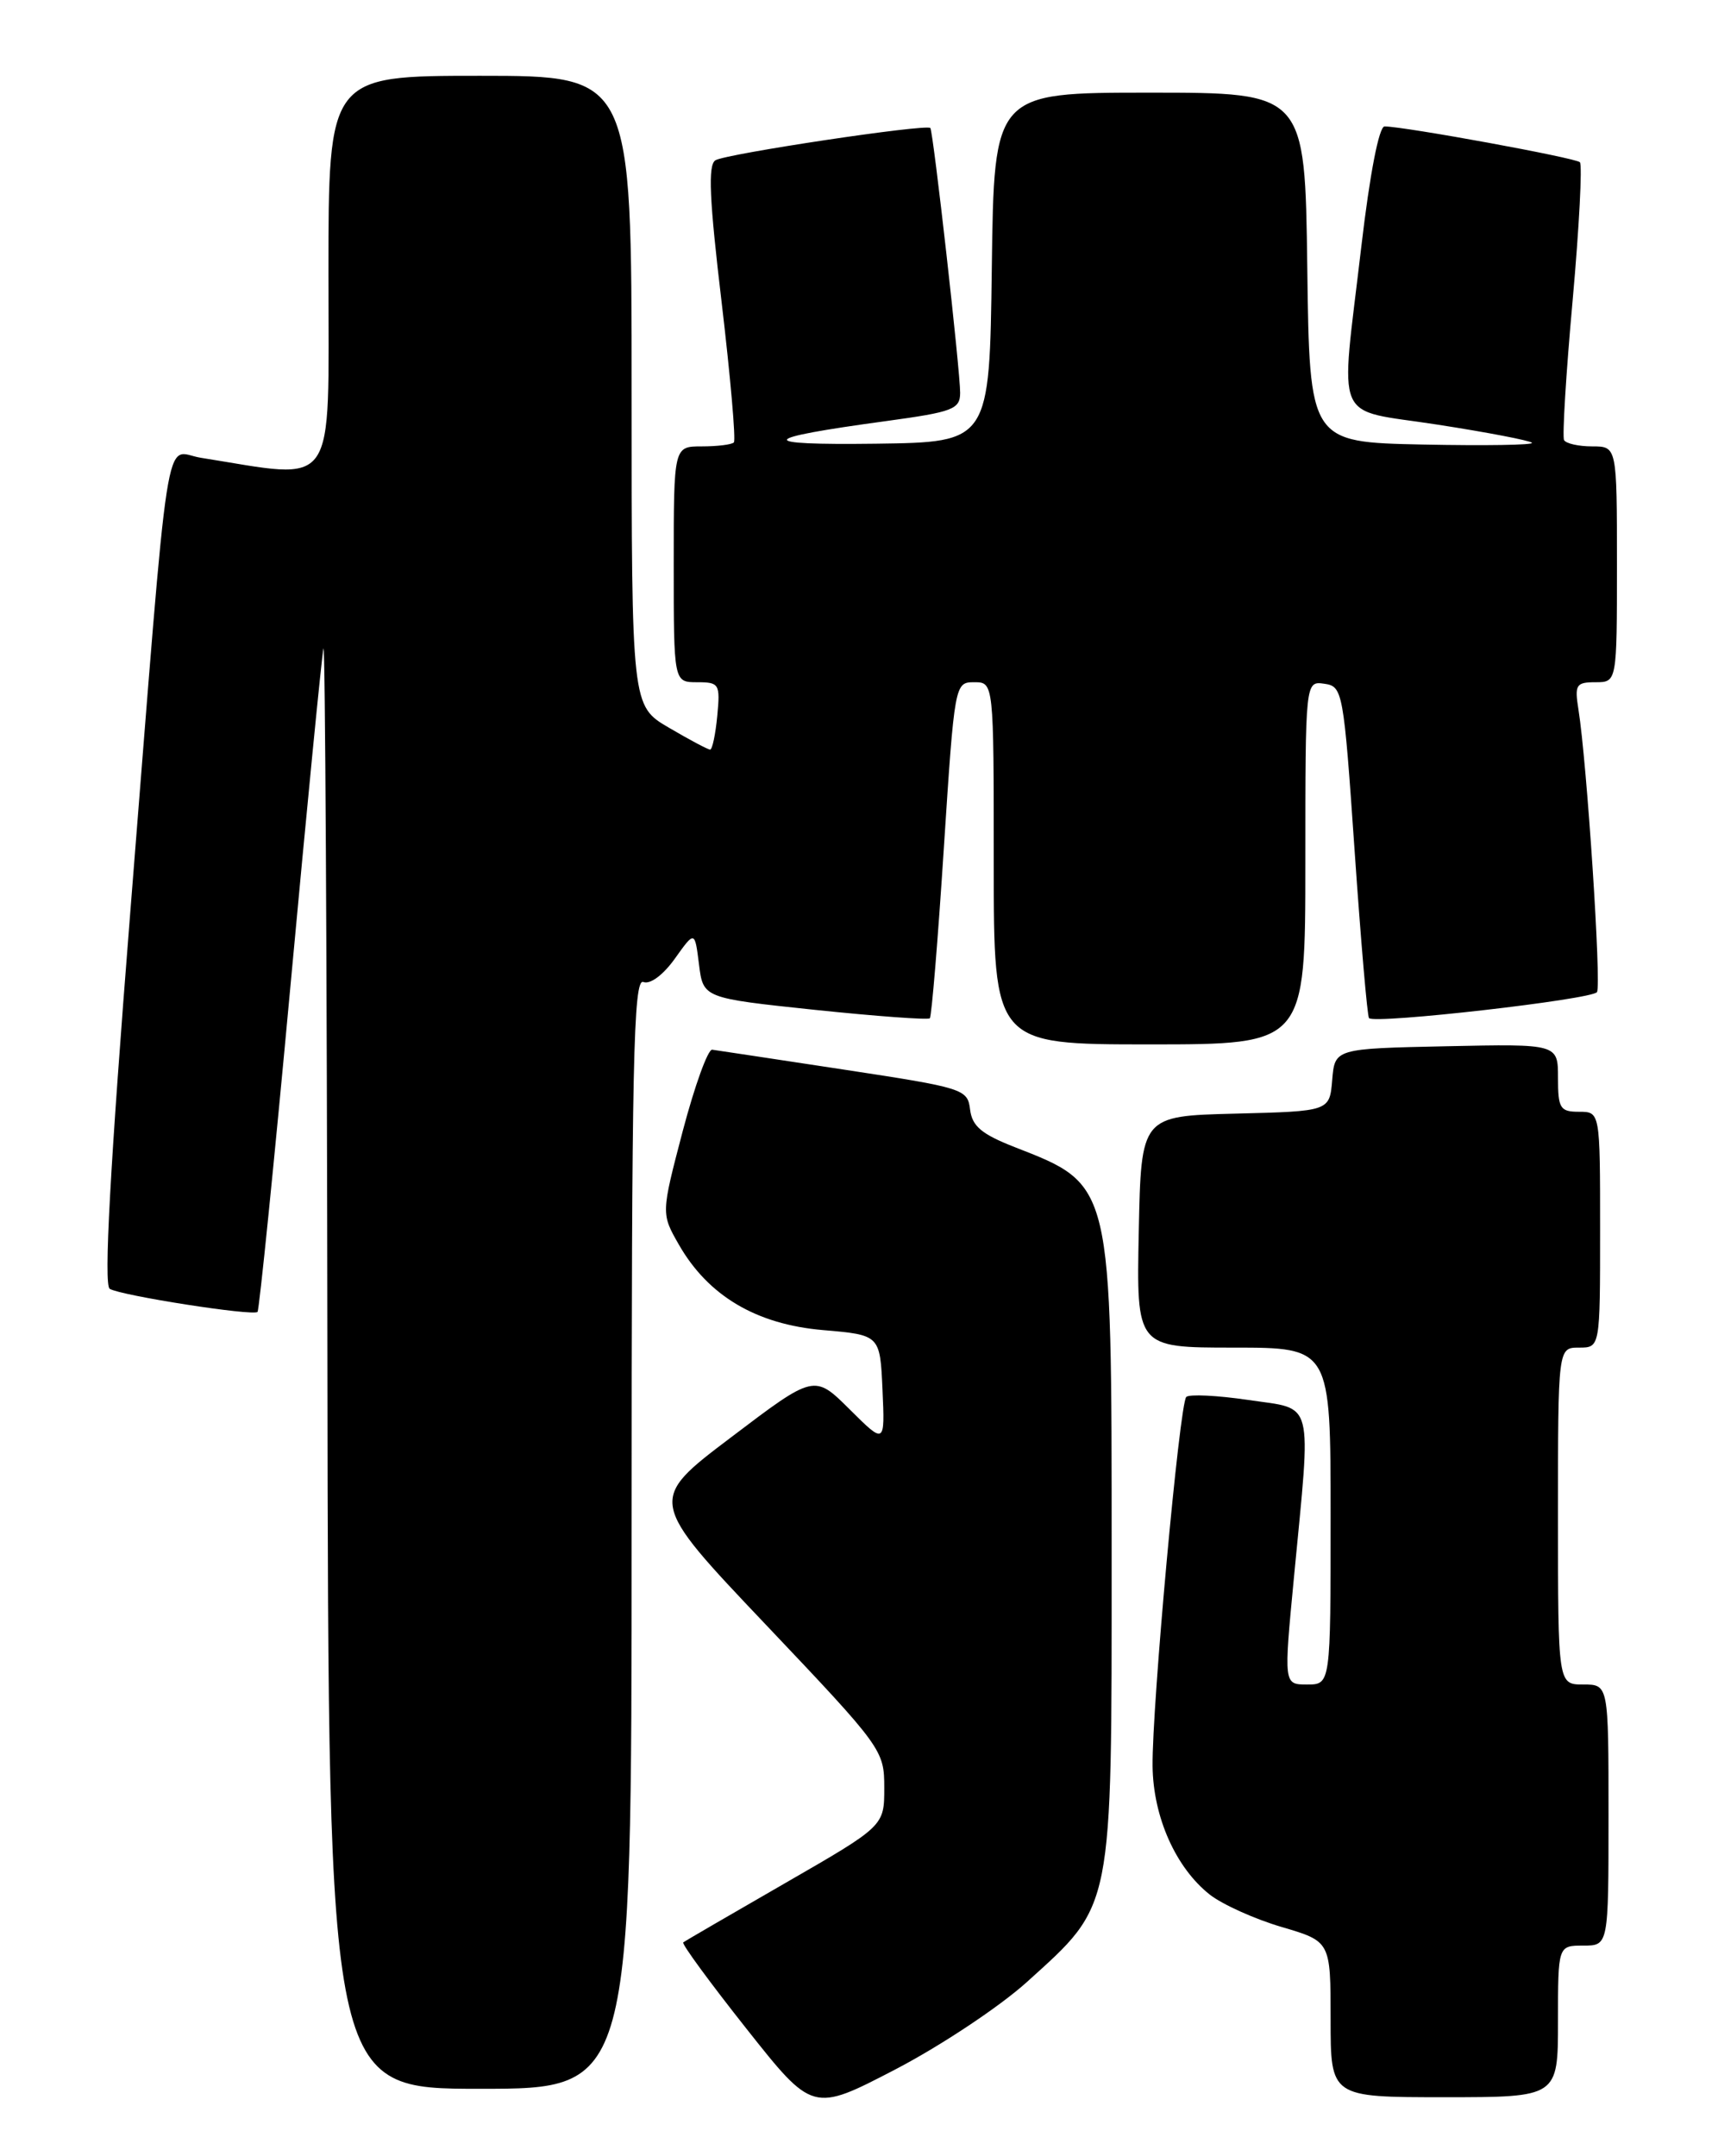 <?xml version="1.0" encoding="UTF-8" standalone="no"?>
<!DOCTYPE svg PUBLIC "-//W3C//DTD SVG 1.1//EN" "http://www.w3.org/Graphics/SVG/1.1/DTD/svg11.dtd" >
<svg xmlns="http://www.w3.org/2000/svg" xmlns:xlink="http://www.w3.org/1999/xlink" version="1.1" viewBox="0 0 204 256">
 <g >
 <path fill="currentColor"
d=" M 121.94 235.32 C 132.24 226.00 132.00 227.19 132.00 184.65 C 132.00 140.29 132.11 140.74 120.50 136.20 C 116.56 134.66 115.44 133.72 115.19 131.74 C 114.90 129.30 114.45 129.16 100.19 126.99 C 92.11 125.76 85.08 124.70 84.57 124.63 C 84.06 124.56 82.49 128.91 81.07 134.29 C 78.50 144.09 78.50 144.09 80.62 147.79 C 84.10 153.86 89.80 157.24 97.72 157.92 C 104.50 158.50 104.50 158.50 104.79 165.00 C 105.08 171.50 105.08 171.50 100.89 167.33 C 96.69 163.16 96.69 163.16 86.81 170.65 C 76.92 178.13 76.92 178.13 90.96 192.92 C 104.78 207.49 105.00 207.79 105.00 212.26 C 105.00 216.80 105.00 216.80 93.25 223.57 C 86.79 227.29 81.33 230.46 81.13 230.62 C 80.92 230.78 84.30 235.39 88.63 240.86 C 96.50 250.80 96.50 250.80 106.28 245.72 C 111.65 242.93 118.70 238.25 121.94 235.32 Z  M 185.00 240.00 C 185.00 231.00 185.00 231.00 188.00 231.00 C 191.00 231.00 191.00 231.00 191.00 215.50 C 191.00 200.00 191.00 200.00 188.00 200.00 C 185.00 200.00 185.00 200.00 185.00 180.00 C 185.00 160.00 185.00 160.00 187.50 160.00 C 190.00 160.00 190.00 160.00 190.00 146.00 C 190.00 132.00 190.00 132.00 187.50 132.00 C 185.25 132.00 185.00 131.60 185.00 127.97 C 185.00 123.94 185.00 123.94 171.75 124.22 C 158.50 124.50 158.50 124.50 158.19 128.22 C 157.88 131.94 157.88 131.94 146.69 132.22 C 135.50 132.50 135.50 132.50 135.22 146.25 C 134.94 160.00 134.94 160.00 146.47 160.00 C 158.00 160.00 158.00 160.00 158.00 180.00 C 158.00 200.00 158.00 200.00 155.21 200.00 C 152.43 200.00 152.43 200.00 153.65 187.25 C 155.71 165.73 156.13 167.39 148.25 166.22 C 144.54 165.67 141.21 165.51 140.86 165.86 C 140.06 166.66 136.78 202.63 136.86 209.69 C 136.93 215.74 139.62 221.77 143.66 224.95 C 145.16 226.12 148.99 227.85 152.19 228.79 C 158.00 230.50 158.00 230.50 158.00 239.75 C 158.00 249.00 158.00 249.00 171.50 249.00 C 185.00 249.00 185.00 249.00 185.00 240.00 Z  M 75.00 182.03 C 75.00 126.20 75.21 116.14 76.39 116.59 C 77.20 116.91 78.74 115.77 80.14 113.81 C 82.50 110.50 82.50 110.50 83.00 114.50 C 83.50 118.50 83.50 118.50 96.77 119.90 C 104.07 120.66 110.21 121.11 110.41 120.90 C 110.62 120.68 111.37 111.61 112.07 100.75 C 113.35 81.12 113.37 81.00 115.68 81.00 C 118.00 81.00 118.00 81.00 118.00 102.50 C 118.00 124.00 118.00 124.00 136.50 124.00 C 155.00 124.00 155.00 124.00 155.00 102.43 C 155.00 80.86 155.00 80.86 157.25 81.18 C 159.44 81.49 159.54 82.01 160.85 101.00 C 161.59 111.72 162.36 120.67 162.56 120.88 C 163.26 121.61 189.09 118.66 189.63 117.79 C 190.17 116.92 188.43 90.49 187.43 84.25 C 186.96 81.30 187.14 81.00 189.45 81.00 C 192.00 81.00 192.00 81.00 192.00 67.00 C 192.00 53.00 192.00 53.00 189.06 53.00 C 187.44 53.00 185.94 52.66 185.72 52.25 C 185.50 51.84 185.95 44.37 186.74 35.66 C 187.52 26.95 187.90 19.57 187.60 19.26 C 187.08 18.74 166.83 15.03 164.41 15.01 C 163.75 15.00 162.66 20.62 161.65 29.25 C 159.14 50.80 158.13 48.46 170.71 50.42 C 176.60 51.33 181.64 52.30 181.91 52.57 C 182.17 52.84 176.34 52.93 168.95 52.78 C 155.50 52.50 155.50 52.50 155.23 31.75 C 154.96 11.00 154.96 11.00 136.50 11.00 C 118.04 11.00 118.04 11.00 117.77 31.75 C 117.50 52.50 117.50 52.50 104.00 52.68 C 89.55 52.86 89.92 52.07 105.25 49.99 C 113.15 48.91 114.00 48.59 114.01 46.65 C 114.03 44.10 110.82 15.64 110.47 15.20 C 110.05 14.68 86.20 18.26 84.95 19.03 C 84.05 19.59 84.23 23.65 85.69 35.91 C 86.74 44.79 87.39 52.27 87.14 52.53 C 86.88 52.79 85.17 53.00 83.33 53.00 C 80.00 53.00 80.00 53.00 80.00 67.00 C 80.00 81.00 80.00 81.00 82.78 81.00 C 85.41 81.00 85.53 81.20 85.17 85.00 C 84.96 87.20 84.58 89.00 84.32 89.00 C 84.07 89.00 81.86 87.83 79.43 86.40 C 75.00 83.81 75.00 83.81 75.00 46.40 C 75.00 9.00 75.00 9.00 57.00 9.00 C 39.00 9.00 39.00 9.00 39.00 32.64 C 39.00 58.71 40.23 56.95 23.84 54.35 C 19.40 53.65 20.25 48.19 15.46 108.43 C 13.07 138.58 12.30 152.57 13.03 153.02 C 14.32 153.82 30.06 156.28 30.58 155.76 C 30.78 155.55 32.55 138.08 34.50 116.94 C 36.45 95.80 38.21 77.83 38.41 77.00 C 38.61 76.17 38.82 114.31 38.88 161.75 C 39.00 248.00 39.00 248.00 57.00 248.00 C 75.00 248.00 75.00 248.00 75.00 182.03 Z "/>
</g>
</svg>